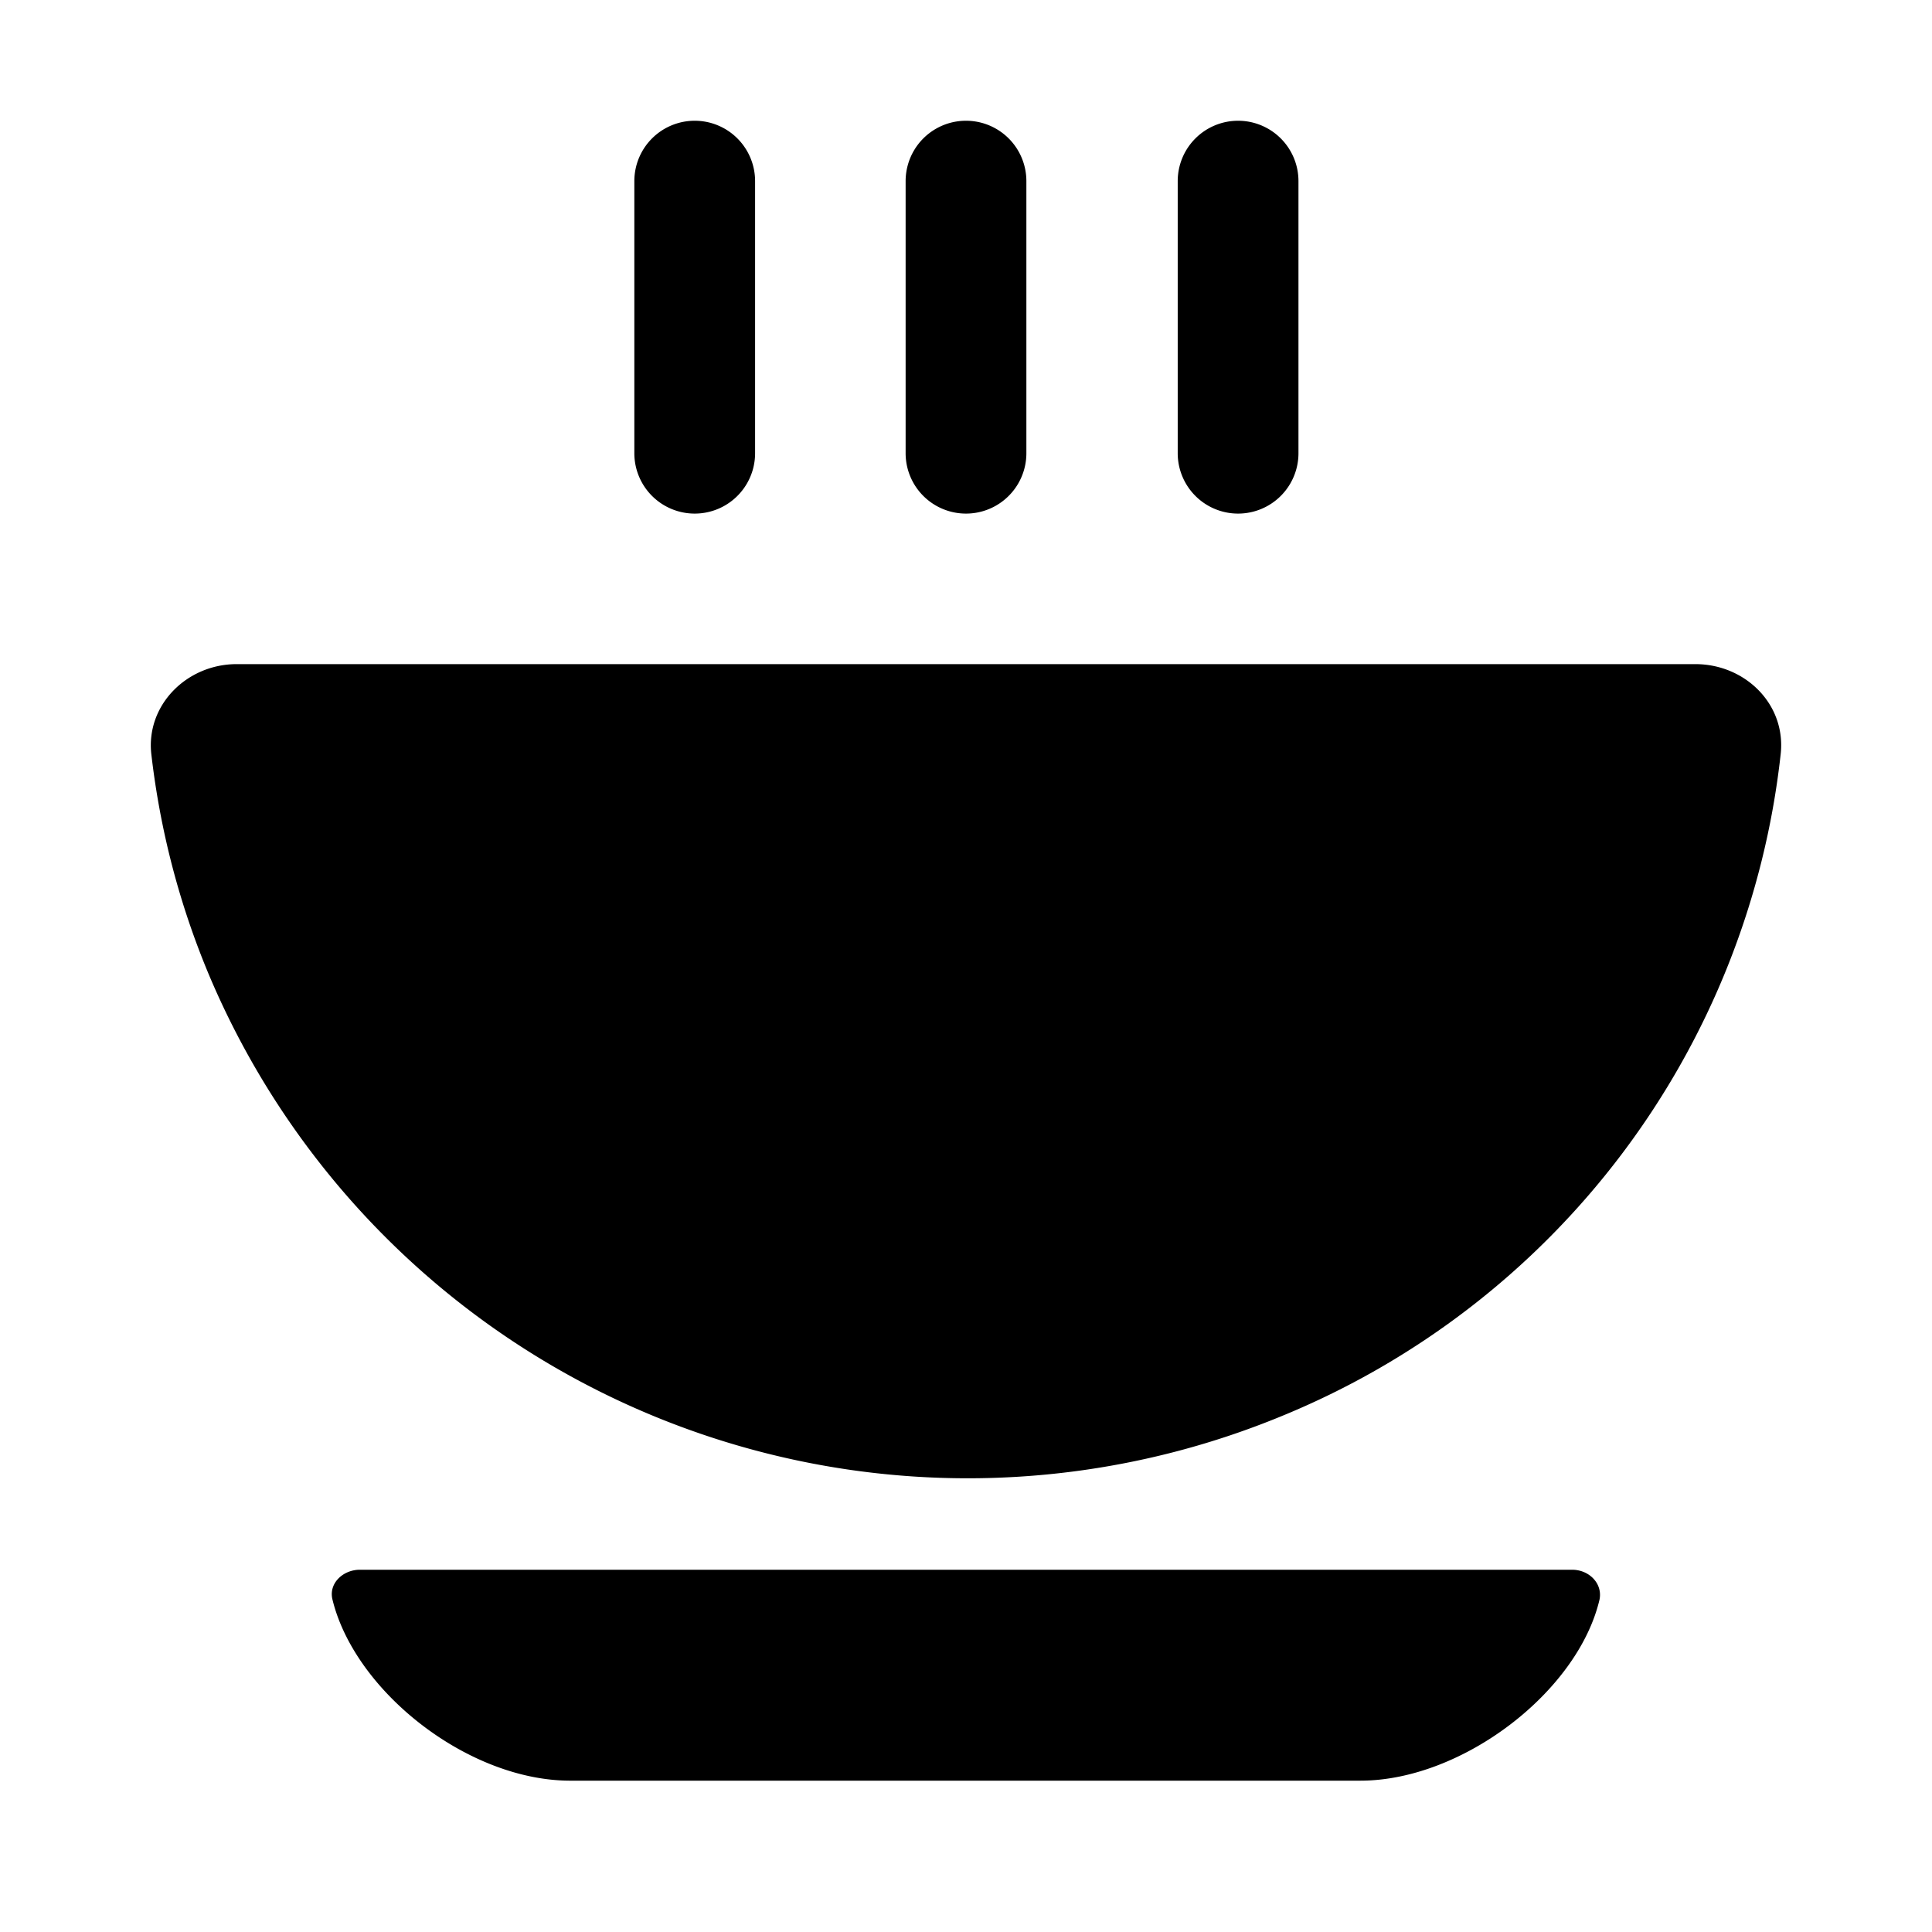 <svg width="24" height="24" viewBox="0 0 24 24" fill="none" xmlns="http://www.w3.org/2000/svg">
    <path d="M7.1 22.12h9.8c1.26 0 2.7-1.1 2.97-2.25.04-.2-.13-.37-.34-.37H4.47c-.21 0-.39.17-.34.37.28 1.15 1.7 2.26 2.97 2.25ZM8.63 1.5a.75.75 0 0 0-.75.75v3.38a.75.75 0 0 0 1.5 0V2.25a.75.75 0 0 0-.75-.75ZM1.88 9.37c-.07-.61.44-1.12 1.06-1.12h18.12c.62 0 1.13.5 1.06 1.12a10.08 10.08 0 0 1-6.22 8.23 10.23 10.23 0 0 1-13.3-5.48c-.37-.88-.61-1.8-.72-2.75Zm9.37-7.12a.75.75 0 0 1 1.5 0v3.38a.75.75 0 0 1-1.5 0V2.25Zm4.13-.75a.75.75 0 0 0-.75.75v3.38a.75.75 0 0 0 1.5 0V2.25a.75.75 0 0 0-.75-.75Z" fill="currentColor"/>
</svg>
